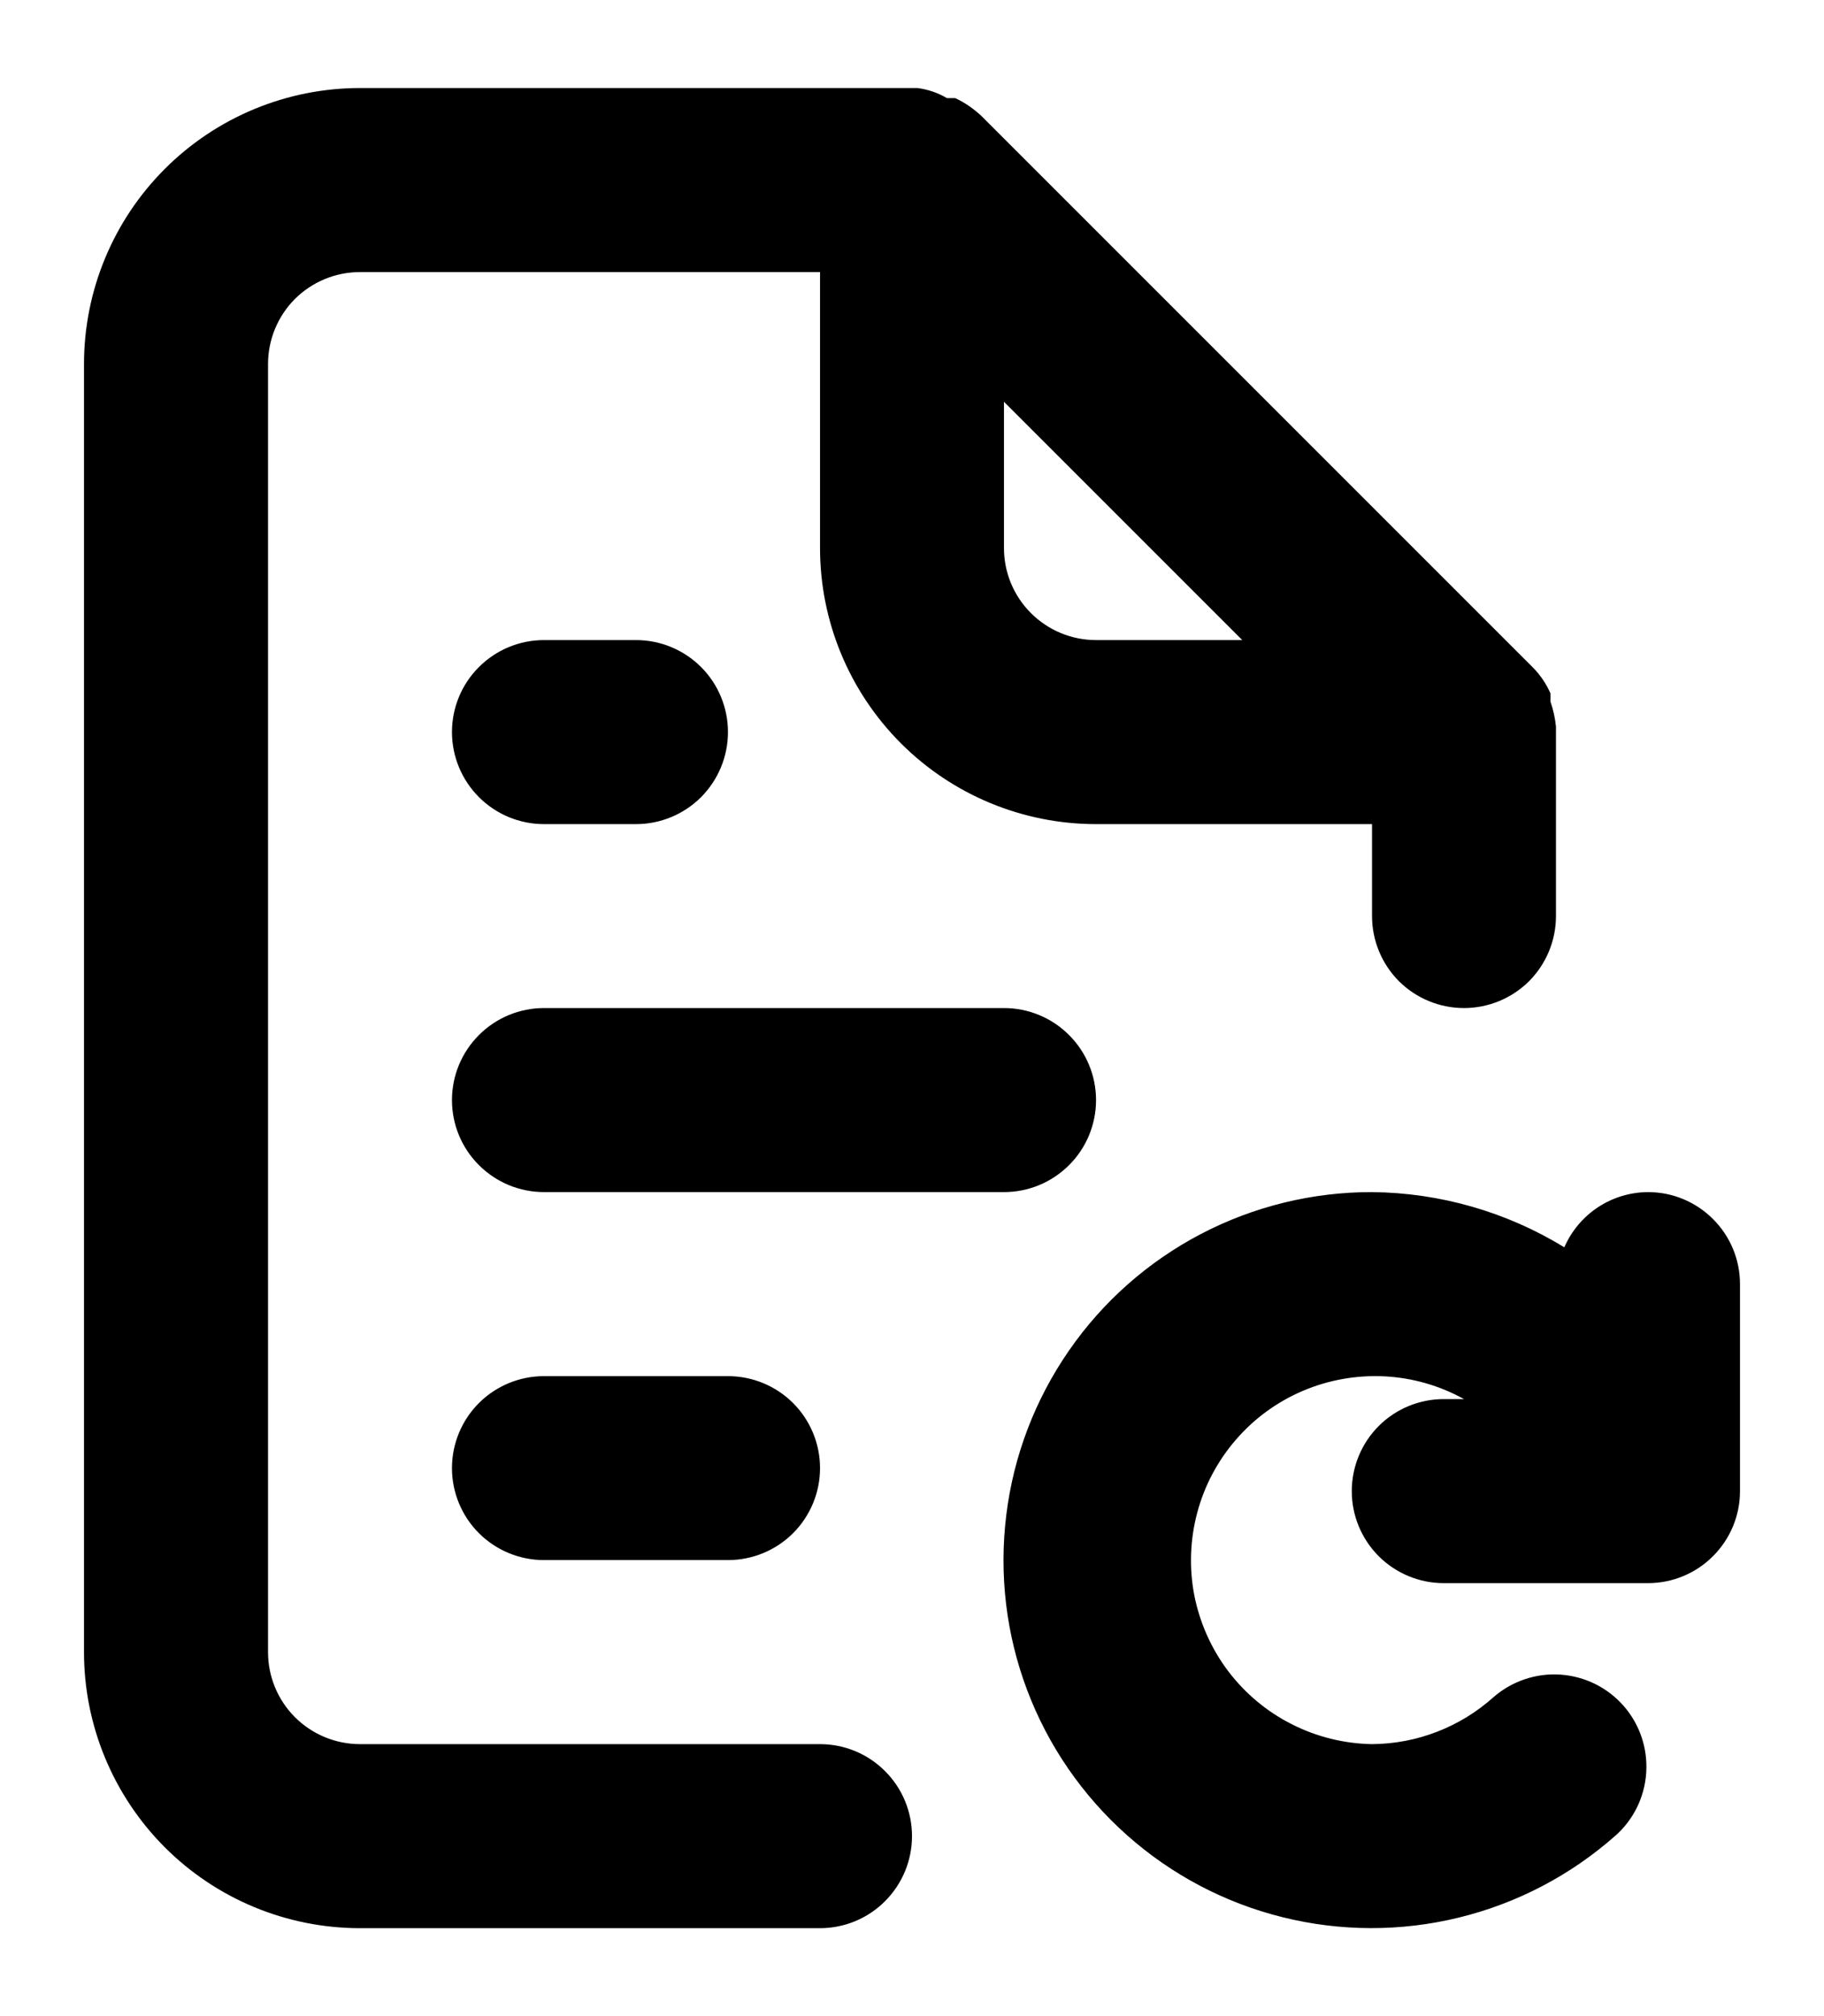 <svg width="19" height="21" viewBox="0 0 19 21" xmlns="http://www.w3.org/2000/svg">
<path d="M11.417 11.459C11.417 11.204 11.316 10.961 11.136 10.781C10.956 10.601 10.713 10.5 10.458 10.5H5.667C5.412 10.5 5.169 10.601 4.989 10.781C4.809 10.961 4.708 11.204 4.708 11.459C4.708 11.713 4.809 11.957 4.989 12.136C5.169 12.316 5.412 12.417 5.667 12.417H10.458C10.713 12.417 10.956 12.316 11.136 12.136C11.316 11.957 11.417 11.713 11.417 11.459ZM8.542 18.167H3.75C3.496 18.167 3.252 18.066 3.072 17.886C2.893 17.707 2.792 17.463 2.792 17.209V3.792C2.792 3.538 2.893 3.294 3.072 3.114C3.252 2.935 3.496 2.834 3.75 2.834H8.542V5.709C8.542 6.471 8.845 7.202 9.384 7.742C9.923 8.281 10.654 8.584 11.417 8.584H14.292V9.542C14.292 9.796 14.393 10.04 14.572 10.22C14.752 10.399 14.996 10.5 15.25 10.5C15.504 10.5 15.748 10.399 15.928 10.22C16.107 10.04 16.208 9.796 16.208 9.542V7.625C16.208 7.625 16.208 7.625 16.208 7.568C16.199 7.48 16.18 7.393 16.151 7.309V7.223C16.107 7.123 16.046 7.032 15.969 6.954L10.219 1.204C10.139 1.13 10.049 1.068 9.95 1.022H9.864C9.77 0.967 9.666 0.931 9.557 0.917H3.75C2.987 0.917 2.256 1.22 1.717 1.759C1.178 2.298 0.875 3.029 0.875 3.792V17.209C0.875 17.971 1.178 18.702 1.717 19.242C2.256 19.781 2.987 20.084 3.75 20.084H8.542C8.796 20.084 9.04 19.983 9.219 19.803C9.399 19.623 9.5 19.38 9.5 19.125C9.5 18.871 9.399 18.627 9.219 18.448C9.04 18.268 8.796 18.167 8.542 18.167ZM10.458 4.185L12.94 6.667H11.417C11.162 6.667 10.919 6.566 10.739 6.386C10.559 6.207 10.458 5.963 10.458 5.709V4.185ZM17.167 12.417C16.981 12.418 16.8 12.473 16.645 12.575C16.491 12.677 16.369 12.822 16.295 12.992C15.691 12.622 14.999 12.424 14.292 12.417C13.671 12.416 13.06 12.566 12.51 12.853C11.96 13.141 11.488 13.557 11.135 14.068C10.782 14.578 10.557 15.166 10.482 15.782C10.406 16.398 10.48 17.023 10.699 17.603C10.918 18.184 11.275 18.702 11.739 19.115C12.202 19.527 12.759 19.821 13.361 19.97C13.963 20.12 14.593 20.121 15.195 19.974C15.798 19.827 16.356 19.536 16.822 19.125C17.014 18.958 17.131 18.721 17.148 18.466C17.165 18.212 17.081 17.961 16.913 17.769C16.745 17.577 16.508 17.46 16.253 17.443C15.999 17.426 15.749 17.511 15.557 17.678C15.209 17.99 14.759 18.164 14.292 18.167C14.001 18.162 13.714 18.091 13.455 17.959C13.195 17.828 12.969 17.638 12.793 17.406C12.618 17.174 12.498 16.904 12.441 16.619C12.386 16.333 12.396 16.038 12.471 15.757C12.546 15.475 12.684 15.215 12.875 14.995C13.065 14.775 13.304 14.601 13.572 14.487C13.84 14.373 14.13 14.322 14.421 14.336C14.712 14.351 14.995 14.432 15.25 14.573H15.039C14.785 14.573 14.541 14.674 14.361 14.854C14.182 15.034 14.081 15.277 14.081 15.532C14.081 15.786 14.182 16.029 14.361 16.209C14.541 16.389 14.785 16.49 15.039 16.49H17.167C17.421 16.49 17.665 16.389 17.844 16.209C18.024 16.029 18.125 15.786 18.125 15.532V13.375C18.125 13.121 18.024 12.877 17.844 12.698C17.665 12.518 17.421 12.417 17.167 12.417ZM5.667 8.584H6.625C6.879 8.584 7.123 8.483 7.303 8.303C7.482 8.123 7.583 7.879 7.583 7.625C7.583 7.371 7.482 7.127 7.303 6.948C7.123 6.768 6.879 6.667 6.625 6.667H5.667C5.412 6.667 5.169 6.768 4.989 6.948C4.809 7.127 4.708 7.371 4.708 7.625C4.708 7.879 4.809 8.123 4.989 8.303C5.169 8.483 5.412 8.584 5.667 8.584ZM5.667 14.334C5.412 14.334 5.169 14.435 4.989 14.614C4.809 14.794 4.708 15.038 4.708 15.292C4.708 15.546 4.809 15.79 4.989 15.97C5.169 16.149 5.412 16.25 5.667 16.25H7.583C7.838 16.25 8.081 16.149 8.261 15.97C8.441 15.79 8.542 15.546 8.542 15.292C8.542 15.038 8.441 14.794 8.261 14.614C8.081 14.435 7.838 14.334 7.583 14.334H5.667Z"/>
</svg>
